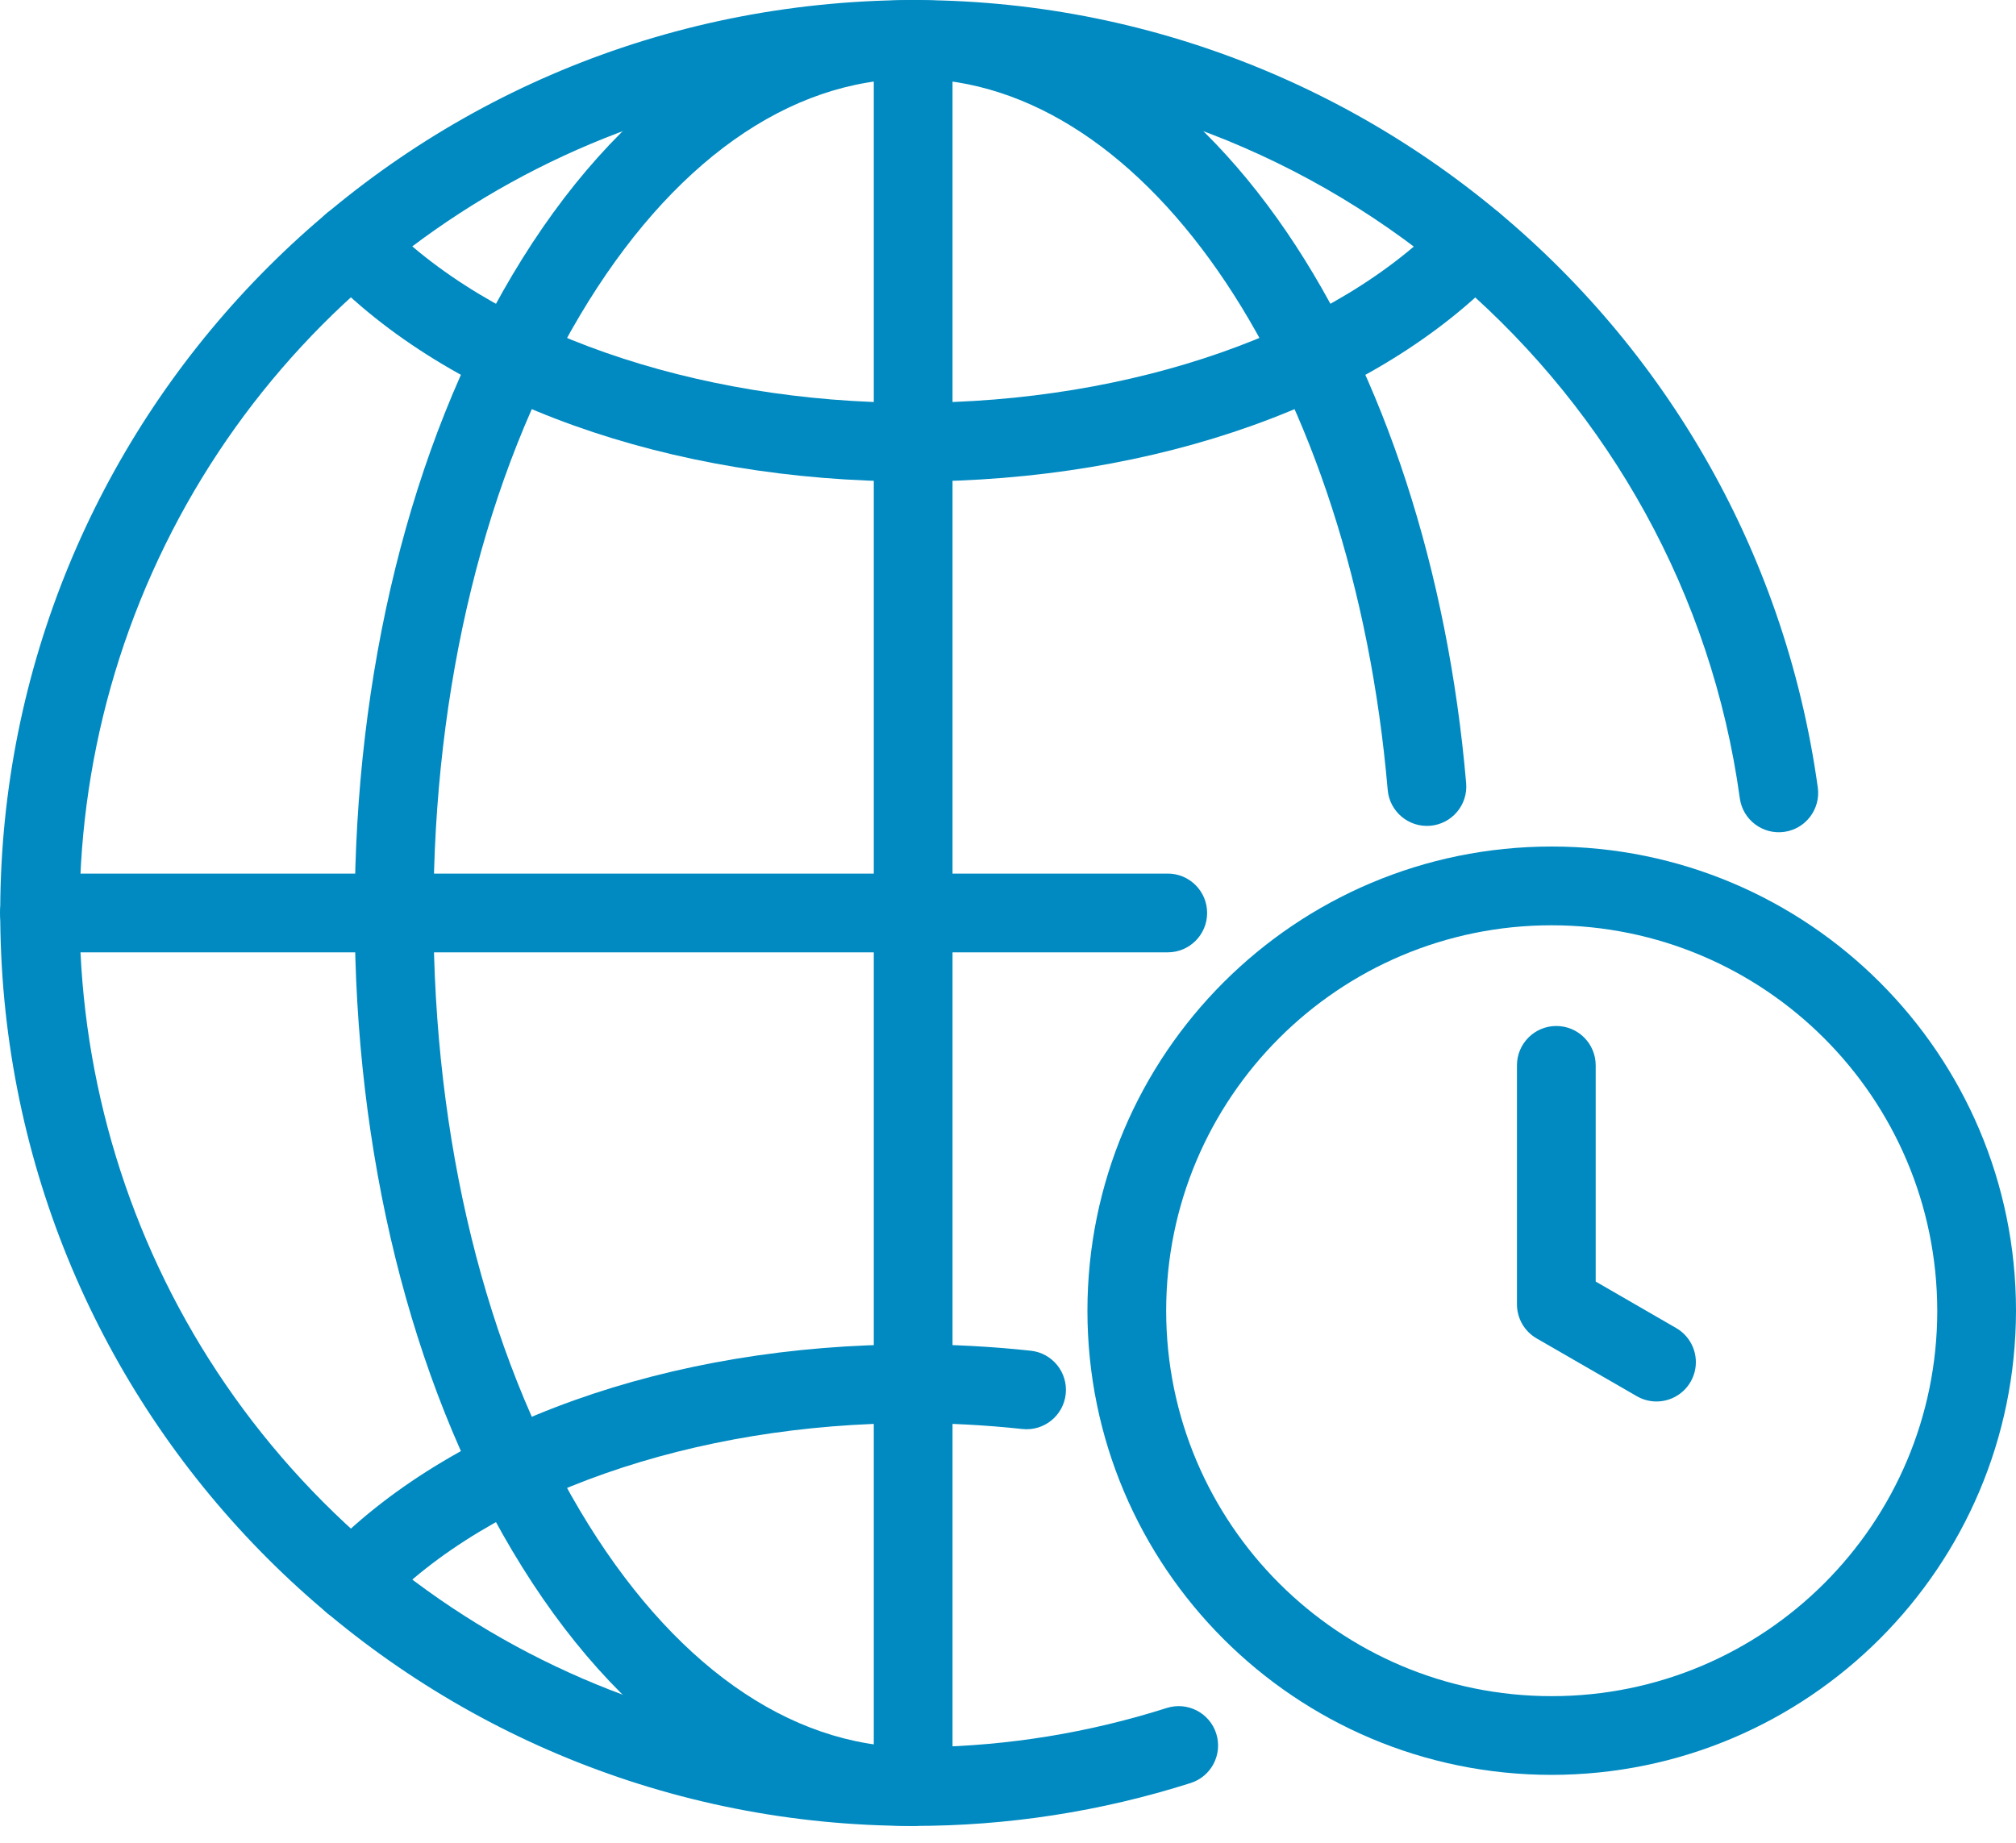 <svg width="70" height="64" viewBox="0 0 70 64" fill="none" xmlns="http://www.w3.org/2000/svg">
<path d="M31.708 63.415C14.771 63.415 0.821 50.094 0.042 33.168C-0.735 16.237 11.933 1.692 28.805 0.138C45.677 -1.417 60.789 10.568 63.118 27.351C63.221 28.099 62.698 28.789 61.95 28.892C61.202 28.994 60.512 28.471 60.41 27.723C58.451 13.477 46.112 2.734 31.708 2.734C20.291 2.746 9.945 9.461 5.285 19.884C0.626 30.307 2.523 42.494 10.129 51.009C17.735 59.524 29.632 62.778 40.512 59.319C41.232 59.09 42.001 59.488 42.23 60.207C42.459 60.927 42.062 61.696 41.342 61.925C38.227 62.916 34.977 63.418 31.708 63.415Z" fill="#008AC1"/>
<path d="M31.707 16.723C23.248 16.723 15.593 13.985 11.228 9.398C10.708 8.851 10.729 7.986 11.276 7.466C11.823 6.945 12.689 6.967 13.209 7.514C17.01 11.508 24.098 13.989 31.707 13.989C39.317 13.989 46.404 11.508 50.205 7.514C50.725 6.967 51.59 6.946 52.138 7.466C52.685 7.987 52.706 8.852 52.186 9.399C47.821 13.985 40.166 16.723 31.707 16.723Z" fill="#008AC1"/>
<path d="M12.219 56.327C11.672 56.327 11.178 56.001 10.962 55.498C10.747 54.996 10.851 54.413 11.228 54.017C15.593 49.431 23.248 46.692 31.709 46.692C33.073 46.692 34.436 46.765 35.792 46.911C36.543 46.993 37.085 47.667 37.004 48.418C36.922 49.169 36.248 49.711 35.497 49.63C34.239 49.494 32.974 49.426 31.709 49.426C24.099 49.426 17.011 51.907 13.211 55.901C12.953 56.173 12.594 56.327 12.219 56.327Z" fill="#008AC1"/>
<path d="M31.709 63.415C26.392 63.415 21.448 60.022 17.788 53.86C14.259 47.922 12.316 40.054 12.316 31.707C12.316 23.361 14.259 15.494 17.788 9.555C21.448 3.393 26.392 0 31.709 0C36.533 0 41.142 2.866 44.684 8.069C48.063 13.031 50.273 19.825 50.908 27.199C50.973 27.952 50.416 28.614 49.664 28.679C48.911 28.744 48.249 28.186 48.184 27.434C46.971 13.352 39.889 2.734 31.709 2.734C27.396 2.734 23.287 5.652 20.138 10.952C16.857 16.474 15.051 23.845 15.051 31.707C15.051 39.57 16.857 46.941 20.138 52.463C23.286 57.763 27.396 60.681 31.709 60.681C32.464 60.681 33.076 61.293 33.076 62.048C33.076 62.803 32.464 63.415 31.709 63.415Z" fill="#008AC1"/>
<path d="M40.547 33.075H1.367C0.612 33.075 0 32.463 0 31.707C0 30.952 0.612 30.34 1.367 30.34H40.547C41.302 30.34 41.914 30.952 41.914 31.707C41.914 32.463 41.302 33.075 40.547 33.075Z" fill="#008AC1"/>
<path d="M31.707 63.388C30.952 63.388 30.34 62.776 30.34 62.021V1.367C30.34 0.612 30.952 0 31.707 0C32.462 0 33.074 0.612 33.074 1.367V62.021C33.074 62.776 32.462 63.388 31.707 63.388Z" fill="#008AC1"/>
<path d="M53.879 61.642C44.975 61.642 37.758 54.425 37.758 45.522C37.758 36.618 44.975 29.4 53.879 29.4C62.782 29.4 70 36.618 70 45.522C69.99 54.421 62.778 61.633 53.879 61.642ZM53.879 32.135C46.486 32.135 40.492 38.129 40.492 45.522C40.492 52.915 46.486 58.908 53.879 58.908C61.272 58.908 67.266 52.915 67.266 45.522C67.257 38.132 61.269 32.143 53.879 32.135Z" fill="#008AC1"/>
<path d="M57.517 48.674C57.277 48.674 57.041 48.611 56.833 48.49L53.355 46.483C52.932 46.239 52.672 45.787 52.672 45.299V37C52.672 36.245 53.284 35.633 54.039 35.633C54.794 35.633 55.406 36.245 55.406 37V44.509L58.2 46.123C58.736 46.432 58.998 47.063 58.838 47.661C58.678 48.259 58.136 48.674 57.517 48.674Z" fill="#008AC1"/>
</svg>
